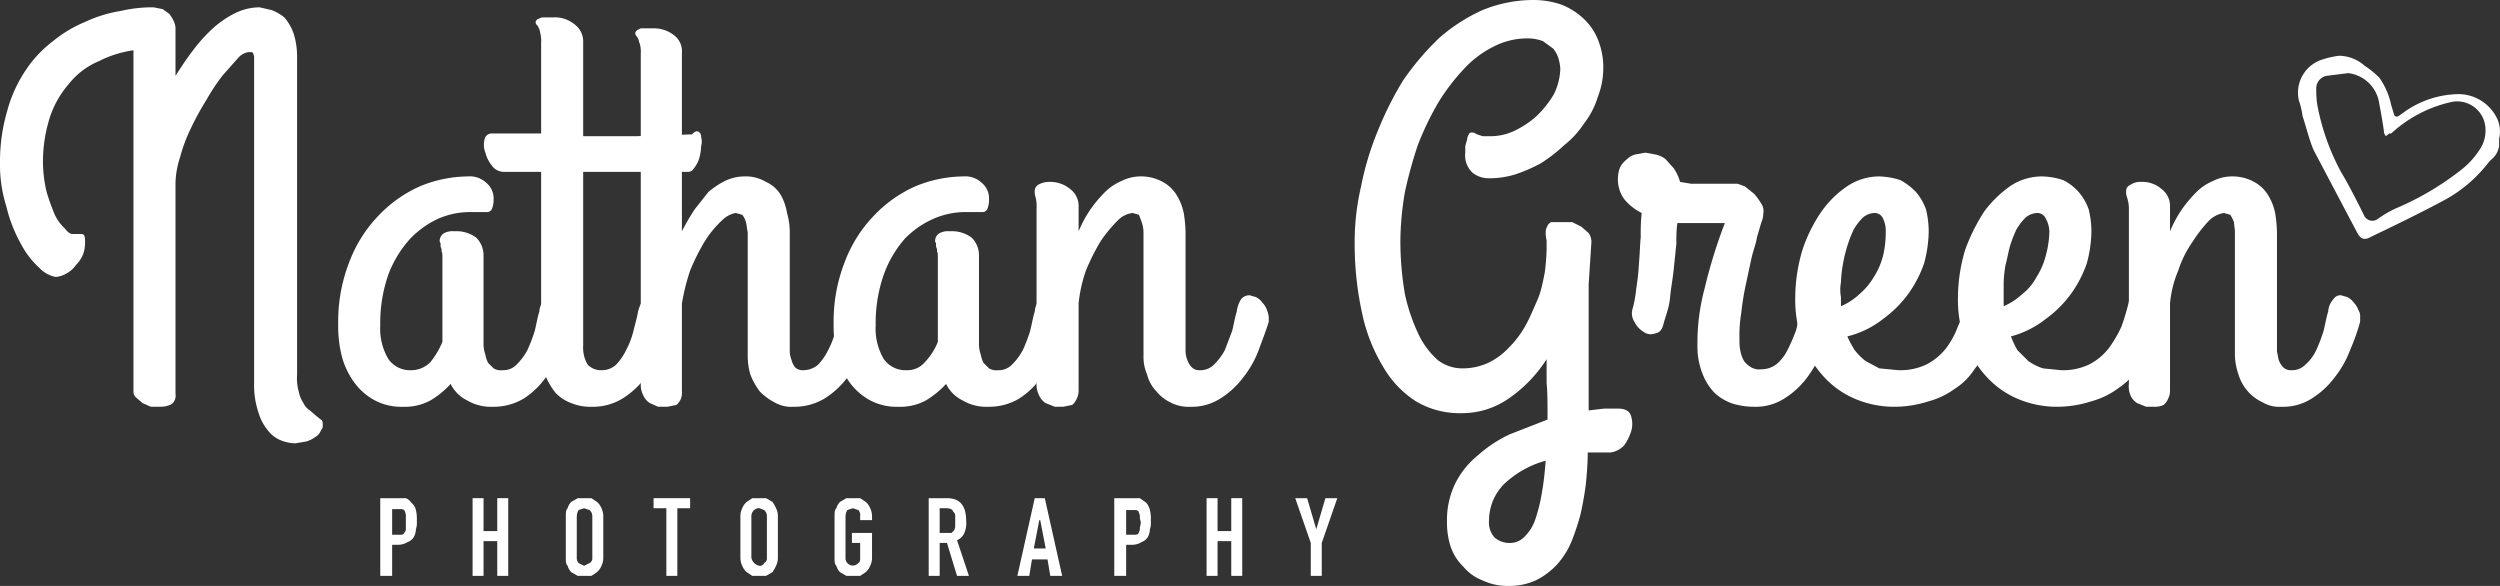 <svg xmlns="http://www.w3.org/2000/svg" viewBox="0 0 273.5 64.1"><rect x="0" y="0" width="273.5" height="64.1" fill="#333333" stroke="none"/><defs><style>.cls-1{fill:#FFF;}.cls-2{fill:#FFF;}</style></defs><title>ng-logo-heart</title><g id="Layer_2" data-name="Layer 2"><g id="Layer_1-2" data-name="Layer 1"><path class="cls-1" d="M19.2,8.3c.7-1.1,1.3-2,2-2.9A17,17,0,0,1,23.4,3a11.1,11.1,0,0,1,2.4-1.6A6.2,6.2,0,0,1,28.4.8l1.3.3a5,5,0,0,1,1.4.8,5.5,5.5,0,0,1,1,1.7,8.2,8.2,0,0,1,.4,2.5V41a5.3,5.3,0,0,0,.2,1.9,3.3,3.3,0,0,0,.5,1.2,1.9,1.9,0,0,0,.7.8l.7.6.5.4c.2.1.2.3.2.5a.8.8,0,0,1-.2.7,1.3,1.3,0,0,1-.6.7,3.1,3.1,0,0,1-1,.5l-1.2.2a4.4,4.4,0,0,1-1.5-.3,3.3,3.3,0,0,1-1.4-1,5.5,5.5,0,0,1-1.1-2,9.3,9.3,0,0,1-.5-3.2V6.4a1,1,0,0,0-.2-.7h-.4a1.9,1.9,0,0,0-1.2.7L24.4,8.2a21.1,21.1,0,0,0-1.8,2.7A30.7,30.7,0,0,0,20.9,14a17.5,17.5,0,0,0-1.2,3.2,9.7,9.7,0,0,0-.5,2.8V43.1a1.2,1.2,0,0,1-.4,1.1,2.7,2.7,0,0,1-1.2.3H16.5l-.9-.4-.7-.6a.9.9,0,0,1-.3-.6V5.5a12.1,12.1,0,0,0-3.8,1.2A8.2,8.2,0,0,0,7.6,9.1a10.7,10.7,0,0,0-2.1,3.6,16,16,0,0,0-.8,5.1A14.7,14.7,0,0,0,5.1,21,23,23,0,0,0,6,23.5,4.8,4.8,0,0,0,7.1,25c.3.4.6.6.8.6h1c.3,0,.4.2.4.7a3.9,3.9,0,0,1-.2,1.5,3.6,3.6,0,0,1-.8,1.2,2.8,2.8,0,0,1-1,.9,2.8,2.8,0,0,1-1.2.4,3.3,3.3,0,0,1-1.8-1,9.4,9.4,0,0,1-2-2.6A15.8,15.8,0,0,1,.7,22.6,15.1,15.1,0,0,1,0,17.8a19.6,19.6,0,0,1,.8-5.7,14.8,14.8,0,0,1,2-4.4,13,13,0,0,1,3-3.2A14.1,14.1,0,0,1,9.3,2.4a14.6,14.6,0,0,1,3.9-1.2A15.3,15.3,0,0,1,16.8.8l1,.2.7.5a3.5,3.5,0,0,1,.5.8,2,2,0,0,1,.2,1Z"/><path class="cls-1" d="M55,40.5a2,2,0,0,0,1.5-.6,6.7,6.7,0,0,0,1.2-1.6,18,18,0,0,0,.8-2.1c.2-.8.3-1.5.5-2.1a2.3,2.3,0,0,1,.6-1.4.9.9,0,0,1,.8-.4l.8.2a3.4,3.4,0,0,1,.6.6,2.2,2.2,0,0,1,.5.8,1.3,1.3,0,0,1,.2.8v.5a23.3,23.3,0,0,1-1.1,3.1,11.1,11.1,0,0,1-1.7,3,8.8,8.8,0,0,1-2.4,2.3,6.4,6.4,0,0,1-3.4.9,5.1,5.1,0,0,1-2.8-.7A3.9,3.9,0,0,1,49.3,42a9.6,9.6,0,0,1-2.2,1.8,5.8,5.8,0,0,1-3,.7,6.2,6.2,0,0,1-3.1-.7,6.7,6.7,0,0,1-2.2-1.9A8.7,8.7,0,0,1,37.4,39a13.7,13.7,0,0,1-.4-3.6,17.8,17.8,0,0,1,1.2-6.7,14.8,14.8,0,0,1,3.2-5.1,14.2,14.2,0,0,1,4.5-3.2,14,14,0,0,1,5.3-1.1,2.6,2.6,0,0,1,2,.7,2.2,2.2,0,0,1,.8,1.8,2.7,2.7,0,0,1-.2,1.1.6.6,0,0,1-.6.3H51.5a8.7,8.7,0,0,0-3.5.7,10,10,0,0,0-3.2,2.3A12.2,12.2,0,0,0,42.5,30a16,16,0,0,0-.9,5.6,6.5,6.5,0,0,0,.9,3.7A2.9,2.9,0,0,0,45,40.5a2.9,2.9,0,0,0,2.1-.9,9.1,9.1,0,0,0,1.3-2.2V28.2c0-.3,0-.6-.1-.7a.7.7,0,0,0-.1-.5v-.4a.4.4,0,0,1-.1-.3,1,1,0,0,1,.5-.8,2,2,0,0,1,1.1-.2,3.6,3.6,0,0,1,2.4.7,2.7,2.7,0,0,1,.8,1.9v9.9a3.6,3.6,0,0,0,.2,1,3.2,3.2,0,0,0,.3.9l.6.6A1.6,1.6,0,0,0,55,40.5Z"/><path class="cls-1" d="M53.8,14.6h5.4V4.7a3.4,3.4,0,0,0-.1-1.1,1.4,1.4,0,0,0-.2-.6c0-.1-.1-.2-.2-.3s-.1-.2-.1-.3.1-.2.2-.3l.5-.2h1.3a3.4,3.4,0,0,1,2.3.8,2.3,2.3,0,0,1,.9,1.9V14.9h5.8l6.1-.2c.3-.3.5-.4.7-.3a.6.6,0,0,1,.3.6,1.7,1.7,0,0,1,0,1,5.1,5.1,0,0,1-.2,1.3,3.1,3.1,0,0,1-.5,1c-.2.3-.4.5-.7.5H63.8v19a3.6,3.6,0,0,0,.5,2.1,2,2,0,0,0,1.5.6,2.3,2.3,0,0,0,1.6-.6,6.4,6.4,0,0,0,1.1-1.6,9,9,0,0,0,.8-2.1c.2-.8.4-1.5.5-2.1a4.8,4.8,0,0,1,.6-1.4,1.2,1.2,0,0,1,.9-.4l.7.2a2,2,0,0,1,.7.6,2.2,2.2,0,0,1,.5.8,3.1,3.1,0,0,1,.2.8v.2c0,.1,0,.1-.1.3a22.2,22.2,0,0,1-1,3.1,11.1,11.1,0,0,1-1.7,3,9.2,9.2,0,0,1-2.5,2.3,6.2,6.2,0,0,1-3.4.9,5.4,5.4,0,0,1-2.2-.4A4.5,4.5,0,0,1,60.8,43a7.2,7.2,0,0,1-1.2-2.1,12.8,12.8,0,0,1-.4-3V18.8H55.1a1.6,1.6,0,0,1-1.3-.7,3.7,3.7,0,0,1-.7-1.4,2.3,2.3,0,0,1-.1-1.4A.8.8,0,0,1,53.8,14.6Z"/><path class="cls-1" d="M70.1,5.9A3.4,3.4,0,0,0,70,4.8c-.1-.2-.1-.4-.2-.6l-.2-.3a.4.4,0,0,1-.1-.3c0-.1.1-.2.2-.3l.4-.2h1.3a3.6,3.6,0,0,1,2.4.8,2.2,2.2,0,0,1,.8,1.9V25.3A25.5,25.5,0,0,1,76,22.9L77.5,21a9.4,9.4,0,0,1,1.8-1.2,5,5,0,0,1,2.1-.5,4.3,4.3,0,0,1,2.4.6,3.6,3.6,0,0,1,1.6,1.4,5.9,5.9,0,0,1,.7,2,7.6,7.6,0,0,1,.3,2.1V38.5a2.9,2.9,0,0,0,.2.9,2,2,0,0,0,.4.8,1.2,1.2,0,0,0,.9.3,2.5,2.5,0,0,0,1.6-.6,6.4,6.4,0,0,0,1.1-1.6,9,9,0,0,0,.8-2.1c.2-.8.4-1.5.5-2.1s.3-1.1.6-1.3a1,1,0,0,1,.8-.5,1.3,1.3,0,0,1,.8.2,2.7,2.7,0,0,1,.8.7,3.1,3.1,0,0,1,.5,1,1.7,1.7,0,0,1,0,1c-.3,1-.6,2-1,3.1a21.4,21.4,0,0,1-1.7,3,9.2,9.2,0,0,1-2.5,2.3,6.4,6.4,0,0,1-3.4.9,3.6,3.6,0,0,1-2.1-.5,6.1,6.1,0,0,1-1.6-1.2,7.7,7.7,0,0,1-1-1.8,7.1,7.1,0,0,1-.3-2.1V25.4c-.1-.4-.1-.8-.2-1.1a2,2,0,0,0-.4-.8l-.7-.2a2.8,2.8,0,0,0-1.5.8,11.1,11.1,0,0,0-1.9,2.3,23.9,23.9,0,0,0-1.6,3.2,23.7,23.7,0,0,0-.9,3.6v9.6a1.9,1.9,0,0,1-.1.8,1.8,1.8,0,0,1-.5.7l-1,.2H72l-.9-.4a1.9,1.9,0,0,1-.7-.8,2.5,2.5,0,0,1-.3-1.3Z"/><path class="cls-1" d="M109.2,40.5a2,2,0,0,0,1.5-.6,6.7,6.7,0,0,0,1.2-1.6,18,18,0,0,0,.8-2.1c.2-.8.3-1.5.5-2.1a2.3,2.3,0,0,1,.6-1.4.9.9,0,0,1,.8-.4l.8.2a3.4,3.4,0,0,1,.6.6,2.2,2.2,0,0,1,.5.8,1.3,1.3,0,0,1,.2.8v.5a23.3,23.3,0,0,1-1.1,3.1,11.1,11.1,0,0,1-1.7,3,8.8,8.8,0,0,1-2.4,2.3,6.4,6.4,0,0,1-3.4.9,5.1,5.1,0,0,1-2.8-.7,3.9,3.9,0,0,1-1.8-1.8,9.6,9.6,0,0,1-2.2,1.8,5.8,5.8,0,0,1-3,.7,6.2,6.2,0,0,1-3.1-.7A6.7,6.7,0,0,1,93,41.9,8.7,8.7,0,0,1,91.6,39a13.7,13.7,0,0,1-.4-3.6,17.8,17.8,0,0,1,1.2-6.7,14.8,14.8,0,0,1,3.2-5.1,14.2,14.2,0,0,1,4.5-3.2,14,14,0,0,1,5.3-1.1,2.6,2.6,0,0,1,2,.7,2.2,2.2,0,0,1,.8,1.8,2.7,2.7,0,0,1-.2,1.1.6.6,0,0,1-.6.3h-1.7a8.7,8.7,0,0,0-3.5.7A10,10,0,0,0,99,26.1,12.2,12.2,0,0,0,96.7,30a16,16,0,0,0-.9,5.6,6.5,6.5,0,0,0,.9,3.7,2.9,2.9,0,0,0,2.5,1.2,2.5,2.5,0,0,0,2-.9,6.9,6.9,0,0,0,1.4-2.2V28.2c0-.3,0-.6-.1-.7a.7.7,0,0,0-.1-.5v-.4a.4.4,0,0,1-.1-.3,1,1,0,0,1,.5-.8,2,2,0,0,1,1.1-.2,3.6,3.6,0,0,1,2.4.7,2.7,2.7,0,0,1,.8,1.9v9.9a3.6,3.6,0,0,0,.2,1,3.2,3.2,0,0,0,.3.9l.6.6A1.6,1.6,0,0,0,109.2,40.5Z"/><path class="cls-1" d="M113.4,22.9a4.5,4.5,0,0,0-.1-1.3,1.7,1.7,0,0,1-.1-.7.8.8,0,0,1,.4-.7,2.4,2.4,0,0,1,1.2-.3,3.4,3.4,0,0,1,2.3.8,2.3,2.3,0,0,1,.9,1.9v2.7a13.6,13.6,0,0,1,1.3-2.4,14.6,14.6,0,0,1,1.6-1.9,5.7,5.7,0,0,1,1.8-1.2,4.6,4.6,0,0,1,2-.5,4.9,4.9,0,0,1,2.5.6,4,4,0,0,1,1.5,1.4,6,6,0,0,1,.8,2,14.9,14.9,0,0,1,.2,2.1V38.5a2.9,2.9,0,0,0,.2.9,2.2,2.2,0,0,0,.5.8,1.1,1.1,0,0,0,.8.3,2.1,2.1,0,0,0,1.6-.6,6.7,6.7,0,0,0,1.2-1.6l.8-2.1c.2-.8.3-1.5.5-2.1a3.2,3.2,0,0,1,.5-1.4,1.2,1.2,0,0,1,.9-.4l.7.2a2,2,0,0,1,.7.6,2.2,2.2,0,0,1,.5.8,3.1,3.1,0,0,1,.2.8v.5c-.3,1-.7,2-1.1,3.1a11.1,11.1,0,0,1-1.7,3,9.2,9.2,0,0,1-2.5,2.3,5.8,5.8,0,0,1-3.3.9A4.2,4.2,0,0,1,128,44a4.4,4.4,0,0,1-1.5-1.2,4,4,0,0,1-1-1.8,4.9,4.9,0,0,1-.4-2.1V25.4a3.6,3.6,0,0,0-.2-1.1l-.3-.8-.7-.2a2.7,2.7,0,0,0-1.6.8,15.5,15.5,0,0,0-1.9,2.3,23.9,23.9,0,0,0-1.6,3.2,15.5,15.5,0,0,0-.8,3.6v9.6a1.9,1.9,0,0,1-.2.8,1.8,1.8,0,0,1-.5.7l-1,.2h-.9l-1-.4a1.9,1.9,0,0,1-.7-.8,2.5,2.5,0,0,1-.3-1.3Z"/><path class="cls-1" d="M169.2,39.3a15.1,15.1,0,0,1-4.3,4.4,8.9,8.9,0,0,1-5,1.5,9.3,9.3,0,0,1-5-1.3,11,11,0,0,1-3.6-3.8,18.6,18.6,0,0,1-2.3-5.9,35.5,35.5,0,0,1-.8-7.6,26.8,26.8,0,0,1,.7-6.2,31.8,31.8,0,0,1,1.8-6,36.6,36.6,0,0,1,2.8-5.6,29.5,29.5,0,0,1,3.9-4.6,18.8,18.8,0,0,1,4.8-3.1A14.7,14.7,0,0,1,167.8,0a9.4,9.4,0,0,1,3,.5A7.5,7.5,0,0,1,173.2,2a6.3,6.3,0,0,1,1.6,2.3,8.1,8.1,0,0,1,.6,3.1,8.7,8.7,0,0,1-.6,3.2,8.9,8.9,0,0,1-1.5,2.9,10,10,0,0,1-2.2,2.4,16.4,16.4,0,0,1-2.6,2,16.9,16.9,0,0,1-2.8,1.2,9.5,9.5,0,0,1-2.8.4,2.8,2.8,0,0,1-1.8-.6,2.6,2.6,0,0,1-.8-2.2V16a6.4,6.4,0,0,1,.2-.7,1.1,1.1,0,0,1,.2-.6c0-.1.1-.2.3-.2h.2l.4.2.6.2h1a6.1,6.1,0,0,0,2.5-.6,10,10,0,0,0,2.4-1.6,11.2,11.2,0,0,0,1.9-2.4,6.8,6.8,0,0,0,.7-2.8,5.2,5.2,0,0,0-.2-1.1,3,3,0,0,0-.6-1.1l-1.1-.8a4.8,4.8,0,0,0-1.8-.3,8,8,0,0,0-3.6.9,11.1,11.1,0,0,0-3.3,2.5,22.4,22.4,0,0,0-2.8,3.7,32.5,32.5,0,0,0-2.2,4.6,48.4,48.4,0,0,0-1.4,5.1,32.7,32.7,0,0,0-.5,5.3,35.1,35.1,0,0,0,.5,5.9,20.5,20.5,0,0,0,1.5,4.4,8.9,8.9,0,0,0,2.1,2.8,4.4,4.4,0,0,0,2.7.9,6.7,6.7,0,0,0,2.8-.6,7.6,7.6,0,0,0,2.3-1.7,10.8,10.8,0,0,0,1.8-2.4c.5-.9.9-1.9,1.3-2.8s.6-2,.8-3a24.6,24.6,0,0,0,.2-2.6V26.3a3.4,3.4,0,0,1-.1-.9,1.4,1.4,0,0,1,.2-.7.8.8,0,0,1,.4-.4H172l1,.5.8.7a1.7,1.7,0,0,1,.3,1l-.3,4.6V44.9l1.7-.2H177c.7,0,1.2.2,1.4.7a2.9,2.9,0,0,1,.1,1.6,5.3,5.3,0,0,1-.8,1.7,2.5,2.5,0,0,1-1.5.8h-2.5c0,1.1-.1,2.3-.2,3.4a34.3,34.3,0,0,1-.6,3.4,26.4,26.4,0,0,1-1,3,8.9,8.9,0,0,1-1.6,2.5,8.1,8.1,0,0,1-2.3,1.7,7,7,0,0,1-3,.6,6.4,6.4,0,0,1-2.8-.6,5.1,5.1,0,0,1-2.1-1.5,5.5,5.5,0,0,1-1.4-2.2,8.6,8.6,0,0,1-.4-2.8,9.1,9.1,0,0,1,.9-4.1,9.3,9.3,0,0,1,2.5-3.1,14.1,14.1,0,0,1,3.5-2.3l4.1-1.6v-.5c0-1.3,0-2.5-.1-3.5Zm-4.1,20.1a2.2,2.2,0,0,0,1.7-.7,4.8,4.8,0,0,0,1.2-2,17.7,17.7,0,0,0,.7-2.9c.2-1.1.3-2.2.4-3.4a10.7,10.7,0,0,0-4.6,2.6,5.7,5.7,0,0,0-1.6,3.9,2.5,2.5,0,0,0,.6,1.9A2.5,2.5,0,0,0,165.1,59.4Z"/><path class="cls-1" d="M191.9,44.5a8.3,8.3,0,0,1-2.2-.3,5.6,5.6,0,0,1-2-1.1,6,6,0,0,1-1.4-2.1,8.1,8.1,0,0,1-.6-3.3,23,23,0,0,1,.8-6.2,55.7,55.7,0,0,1,2.2-7.1h-5.2a14.1,14.1,0,0,0-.1,2.2l-.3,2.9c-.1,1-.3,2-.4,3.1s-.5,2-.7,2.8-.5,1-1,1.1a1.3,1.3,0,0,1-1.2-.2,2.7,2.7,0,0,1-1-1.1,1.7,1.7,0,0,1-.2-1.4,12.4,12.4,0,0,0,.4-2.2,24,24,0,0,0,.3-2.8c.1-1,.1-1.9.2-2.9a20.9,20.9,0,0,1,.1-2.6,5.8,5.8,0,0,1-1.9-1.5,3.7,3.7,0,0,1-.7-2.3,3.6,3.6,0,0,1,.2-1.1,2.2,2.2,0,0,1,.7-.9,2.1,2.1,0,0,1,1-.6l1.1-.2,1.1.2a2.7,2.7,0,0,1,1.1.5l.9,1a5.2,5.2,0,0,1,.7,1.5l1.2.2h5.1l.8.3,1,.8a7.6,7.6,0,0,1,.8,1.1,1.5,1.5,0,0,1,.2,1.1,2.3,2.3,0,0,1-.2.9l-.5,1.7c-.1.7-.4,1.4-.6,2.3l-.6,2.8a28.7,28.7,0,0,0-.5,3.1,15.1,15.1,0,0,0-.2,3,4.9,4.9,0,0,0,.1,1.2,3.6,3.6,0,0,0,.4,1.1,2.7,2.7,0,0,0,.8.7,1.8,1.8,0,0,0,1.1.2,2.7,2.7,0,0,0,1.7-.6,4.8,4.8,0,0,0,1.2-1.6,18.9,18.9,0,0,0,.9-2.1c.2-.8.3-1.5.5-2.1a3.2,3.2,0,0,1,.5-1.4,1.2,1.2,0,0,1,.9-.4l.7.2a2,2,0,0,1,.7.6,2.2,2.2,0,0,1,.5.8,3.1,3.1,0,0,1,.2.8V35a.3.3,0,0,0-.1.2,22.2,22.2,0,0,1-1,3.1,14.6,14.6,0,0,1-1.7,3,9.2,9.2,0,0,1-2.5,2.3A5.8,5.8,0,0,1,191.9,44.5Z"/><path class="cls-1" d="M211,25.4a14,14,0,0,1-.5,3.4,12.9,12.9,0,0,1-1.7,3.3,12.4,12.4,0,0,1-2.8,2.8,10.2,10.2,0,0,1-3.9,1.9,10.9,10.9,0,0,0,.8,1.5,6.8,6.8,0,0,0,1.2,1.2l1.5.8,2.1.2a6.7,6.7,0,0,0,3-.6,6.5,6.5,0,0,0,2.2-1.8,9.2,9.2,0,0,0,1.3-2.4A9.2,9.2,0,0,0,215,33a1.9,1.9,0,0,1,.9-1.3,1.5,1.5,0,0,1,1.3-.2,2.6,2.6,0,0,1,1.1.7,1.8,1.8,0,0,1,.4,1.4c-.1.6-.2,1.3-.4,2.1a22.5,22.5,0,0,1-.8,2.4,15,15,0,0,1-1.5,2.3,7,7,0,0,1-2.1,2.1,8.7,8.7,0,0,1-2.9,1.4,12.3,12.3,0,0,1-3.9.6,11,11,0,0,1-4-.8,9.8,9.8,0,0,1-3.4-2.3,11.8,11.8,0,0,1-2.4-3.7,13.6,13.6,0,0,1-.9-5.1,18.4,18.4,0,0,1,.8-5.3,16.5,16.5,0,0,1,2.1-4.2,10.9,10.9,0,0,1,2.9-2.8,6.3,6.3,0,0,1,3.4-1,8.5,8.5,0,0,1,2.3.4,7,7,0,0,1,1.7,1.3,5.9,5.9,0,0,1,1.1,1.9A10.1,10.1,0,0,1,211,25.4Zm-9.6,7.1v1a6.9,6.9,0,0,0,2-1.3,7.4,7.4,0,0,0,1.6-1.9,8,8,0,0,0,1-2.3,10.9,10.9,0,0,0,.3-2.6,3.1,3.1,0,0,0-.3-1.5,1,1,0,0,0-.9-.6,2.1,2.1,0,0,0-1.3.5,6.4,6.4,0,0,0-1,1.3,13.4,13.4,0,0,0-.7,1.8,16,16,0,0,0-.5,2.1,13.7,13.7,0,0,0-.2,1.9A4.3,4.3,0,0,0,201.4,32.5Z"/><path class="cls-1" d="M228.8,25.4a14,14,0,0,1-.5,3.4,12.9,12.9,0,0,1-1.7,3.3,12.4,12.4,0,0,1-2.8,2.8,10.5,10.5,0,0,1-3.8,1.9,10.1,10.1,0,0,0,.7,1.5l1.2,1.2a6,6,0,0,0,1.6.8l2,.2a6.7,6.7,0,0,0,3-.6,6.5,6.5,0,0,0,2.2-1.8,13.8,13.8,0,0,0,1.4-2.4,27.6,27.6,0,0,0,.8-2.7,1.6,1.6,0,0,1,.8-1.3,1.5,1.5,0,0,1,1.3-.2,2.6,2.6,0,0,1,1.1.7,1.8,1.8,0,0,1,.4,1.4c-.1.6-.2,1.3-.4,2.1a11.3,11.3,0,0,1-.8,2.4c-.4.8-.9,1.5-1.4,2.3a8.8,8.8,0,0,1-2.2,2.1,8.7,8.7,0,0,1-2.9,1.4,12.3,12.3,0,0,1-3.9.6,11,11,0,0,1-4-.8,9.8,9.8,0,0,1-3.4-2.3,11.8,11.8,0,0,1-2.4-3.7,13.6,13.6,0,0,1-.9-5.1,18.4,18.4,0,0,1,.8-5.3,20.6,20.6,0,0,1,2.1-4.2,12.7,12.7,0,0,1,2.9-2.8,6.3,6.3,0,0,1,3.4-1,7.9,7.9,0,0,1,2.3.4,5.5,5.5,0,0,1,1.7,1.3,5.9,5.9,0,0,1,1.1,1.9A10.1,10.1,0,0,1,228.8,25.4Zm-9.6,7.1v1a6.9,6.9,0,0,0,2-1.3,5.8,5.8,0,0,0,1.6-1.9,8,8,0,0,0,1-2.3,10.9,10.9,0,0,0,.4-2.6,3,3,0,0,0-.4-1.5,1,1,0,0,0-.9-.6,2.1,2.1,0,0,0-1.3.5,6.4,6.4,0,0,0-1,1.3,13.4,13.4,0,0,0-.7,1.8c-.2.7-.3,1.4-.5,2.1a13.7,13.7,0,0,0-.2,1.9Z"/><path class="cls-1" d="M232.9,22.9a3.9,3.9,0,0,0-.2-1.3,1.7,1.7,0,0,1-.1-.7c0-.3.1-.5.5-.7a1.8,1.8,0,0,1,1.1-.3,3.2,3.2,0,0,1,2.3.8,2.3,2.3,0,0,1,.9,1.9v2.7a13.6,13.6,0,0,1,1.3-2.4,14.6,14.6,0,0,1,1.6-1.9,5.7,5.7,0,0,1,1.8-1.2,4.6,4.6,0,0,1,2-.5,4.9,4.9,0,0,1,2.5.6,4,4,0,0,1,1.5,1.4,6,6,0,0,1,.8,2,14.9,14.9,0,0,1,.2,2.1V38.5c.1.3.1.6.2.9a2.2,2.2,0,0,0,.5.8,1.2,1.2,0,0,0,.9.3,2,2,0,0,0,1.5-.6,4.8,4.8,0,0,0,1.2-1.6,18,18,0,0,0,.8-2.1c.2-.8.3-1.5.5-2.1a2.3,2.3,0,0,1,.6-1.4.9.9,0,0,1,.8-.4l.7.2a2,2,0,0,1,.7.6,2.2,2.2,0,0,1,.5.8,1.3,1.3,0,0,1,.2.8v.5a23.3,23.3,0,0,1-1.1,3.1,11.1,11.1,0,0,1-1.7,3,9.2,9.2,0,0,1-2.5,2.3,5.8,5.8,0,0,1-3.3.9,3.6,3.6,0,0,1-2.1-.5,4.9,4.9,0,0,1-2.6-3,7.1,7.1,0,0,1-.4-2.1V25.4c0-.4-.1-.8-.1-1.1a5.9,5.9,0,0,0-.4-.8l-.7-.2a3,3,0,0,0-1.6.8,15.4,15.4,0,0,0-1.8,2.3,12,12,0,0,0-1.6,3.2,11.9,11.9,0,0,0-.9,3.6v9.6a1.9,1.9,0,0,1-.2.8,1.8,1.8,0,0,1-.5.7,2.2,2.2,0,0,1-1,.2h-.9l-1-.4a1.9,1.9,0,0,1-.7-.8,2.5,2.5,0,0,1-.2-1.3Z"/><path class="cls-1" d="M41.6,63V54.5h2.8a1.3,1.3,0,0,1,.6.5,1.4,1.4,0,0,1,.5.8,4.1,4.1,0,0,1,.1,1.2,2.2,2.2,0,0,1-.1.9,1.9,1.9,0,0,1-.2.8,1.3,1.3,0,0,1-.7.6,2,2,0,0,1-1.1.3h-.6V63Zm1.3-7.4v2.9H44c.2-.1.2-.2.3-.3a.6.6,0,0,0,.1-.4V56.5a.9.9,0,0,0-.1-.5q0-.2-.3-.3H42.9Z"/><path class="cls-1" d="M51.7,63V54.5h1.2v3.6h1.5V54.5h1.2V63H54.4V59.2H52.9V63Z"/><path class="cls-1" d="M61.9,56.5c0-.4,0-.7.2-.9a1.6,1.6,0,0,1,.4-.7l.7-.4h1.5l.6.4a1.8,1.8,0,0,1,.5.7,2,2,0,0,1,.2.9V61a2,2,0,0,1-.2.9,1.8,1.8,0,0,1-.5.7l-.6.4H63.2l-.7-.4a1.6,1.6,0,0,1-.4-.7c-.2-.2-.2-.5-.2-.9ZM63.1,61a.8.8,0,0,0,.2.6l.6.3.6-.3a.6.6,0,0,0,.3-.6V56.5a.9.9,0,0,0-.3-.7l-.6-.2-.6.2a1.4,1.4,0,0,0-.2.7Z"/><path class="cls-1" d="M72.9,63V55.6H71.5V54.5h4v1.1H74.1V63Z"/><path class="cls-1" d="M81,56.5a2,2,0,0,1,.2-.9,1.8,1.8,0,0,1,.5-.7l.6-.4h1.5l.7.4a4.3,4.3,0,0,1,.4.7,2,2,0,0,1,.2.9V61a2,2,0,0,1-.2.9,4.3,4.3,0,0,1-.4.7l-.7.4H82.3l-.6-.4a1.8,1.8,0,0,1-.5-.7A2,2,0,0,1,81,61ZM82.2,61a1.1,1.1,0,0,0,.9.9.5.5,0,0,0,.5-.3.6.6,0,0,0,.3-.6V56.5a.9.9,0,0,0-.3-.7l-.5-.2a.8.8,0,0,0-.6.2.9.9,0,0,0-.3.7Z"/><path class="cls-1" d="M91.3,56.5c0-.4,0-.7.2-.9a1.6,1.6,0,0,1,.4-.7l.7-.4h1.5l.6.4a1.8,1.8,0,0,1,.5.7,2,2,0,0,1,.2.9v.4H94.1v-.4a.8.8,0,0,0-.2-.7l-.6-.2-.6.2a1.4,1.4,0,0,0-.2.7V61a.8.8,0,0,0,.2.6.8.8,0,0,0,1.2,0c.2-.1.2-.3.2-.6V59.4h-.9V58.3h2.2V61a2,2,0,0,1-.2.9,1.8,1.8,0,0,1-.5.7l-.6.4H92.6l-.7-.4a1.6,1.6,0,0,1-.4-.7c-.2-.2-.2-.5-.2-.9Z"/><path class="cls-1" d="M101.6,63V54.5h2c1.4,0,2.1.8,2.1,2.5a2.7,2.7,0,0,1-.2,1.3,1.5,1.5,0,0,1-.8.8L106,63h-1.3l-1.1-3.6h-.8V63Zm1.2-7.4v2.7h1.3l.3-.3c0-.1.1-.2.1-.4V56.4a.5.5,0,0,0-.2-.4c-.1-.3-.4-.4-.8-.4Z"/><path class="cls-1" d="M111.3,63l1.9-8.5h1.1l1.9,8.5h-1.3l-.3-1.8h-1.7l-.3,1.8Zm3.1-3-.6-3.1h-.1l-.6,3.1Z"/><path class="cls-1" d="M121.9,63V54.5h2.8l.7.5a2,2,0,0,1,.4.8,4.1,4.1,0,0,1,.1,1.2,2.2,2.2,0,0,1-.1.9,1.9,1.9,0,0,1-.2.8,1.3,1.3,0,0,1-.7.6,2,2,0,0,1-1.1.3h-.6V63Zm1.3-7.4v2.9h1.1q.3-.1.3-.3a.6.6,0,0,0,.1-.4c0-.2.1-.4.1-.6s-.1-.4-.1-.6a.9.9,0,0,0-.1-.5q0-.2-.3-.3h-1.1Z"/><path class="cls-1" d="M132,63V54.5h1.2v3.6h1.5V54.5h1.2V63h-1.2V59.2h-1.5V63Z"/><path class="cls-1" d="M143.4,63V59.4l-1.7-4.9H143l1,3.4h0l1-3.4h1.3l-1.7,4.9V63Z"/><path class="cls-2" d="M273.4,15.2V16a2.4,2.4,0,0,1-.9,1.5l-.2.2a15.2,15.2,0,0,1-4.9,4.2c-2.6,1.4-5.3,2.7-8,4-.7.4-1.1.3-1.5-.4l-4.8-9.1c-.5-1.2-.8-2.5-1.2-3.7a8.5,8.5,0,0,0-.4-1.7,3.8,3.8,0,0,1,2.6-4.5,9.5,9.5,0,0,1,1.8-.4,4.3,4.3,0,0,1,2.8,1.1,10.1,10.1,0,0,1,1.6,1.3,8.1,8.1,0,0,1,1.3,3l.3,1c.1.3.3.3.5.2l.7-.5a10.5,10.5,0,0,1,5.7-1.9,4.7,4.7,0,0,1,4.4,2.7A3.4,3.4,0,0,1,273.4,15.2ZM256.9,8h0l-2.4.3a1.4,1.4,0,0,0-1.1,1.3,10.9,10.9,0,0,0,.1,1.8,25.1,25.1,0,0,0,2.6,7.4c.9,1.5,1.7,3.1,2.5,4.7a1,1,0,0,0,1.6.4,11.8,11.8,0,0,1,1.9-1.1,31.2,31.2,0,0,0,7-4.1,9,9,0,0,0,2.4-2.7,3.8,3.8,0,0,0,.4-2.1,3.1,3.1,0,0,0-3.9-2.7,14.2,14.2,0,0,0-6.4,3.4h-.2l-.4.3c-.1-.2-.2-.3-.2-.5s-.3-2-.5-3A3.9,3.9,0,0,0,256.9,8Z"/></g></g></svg>